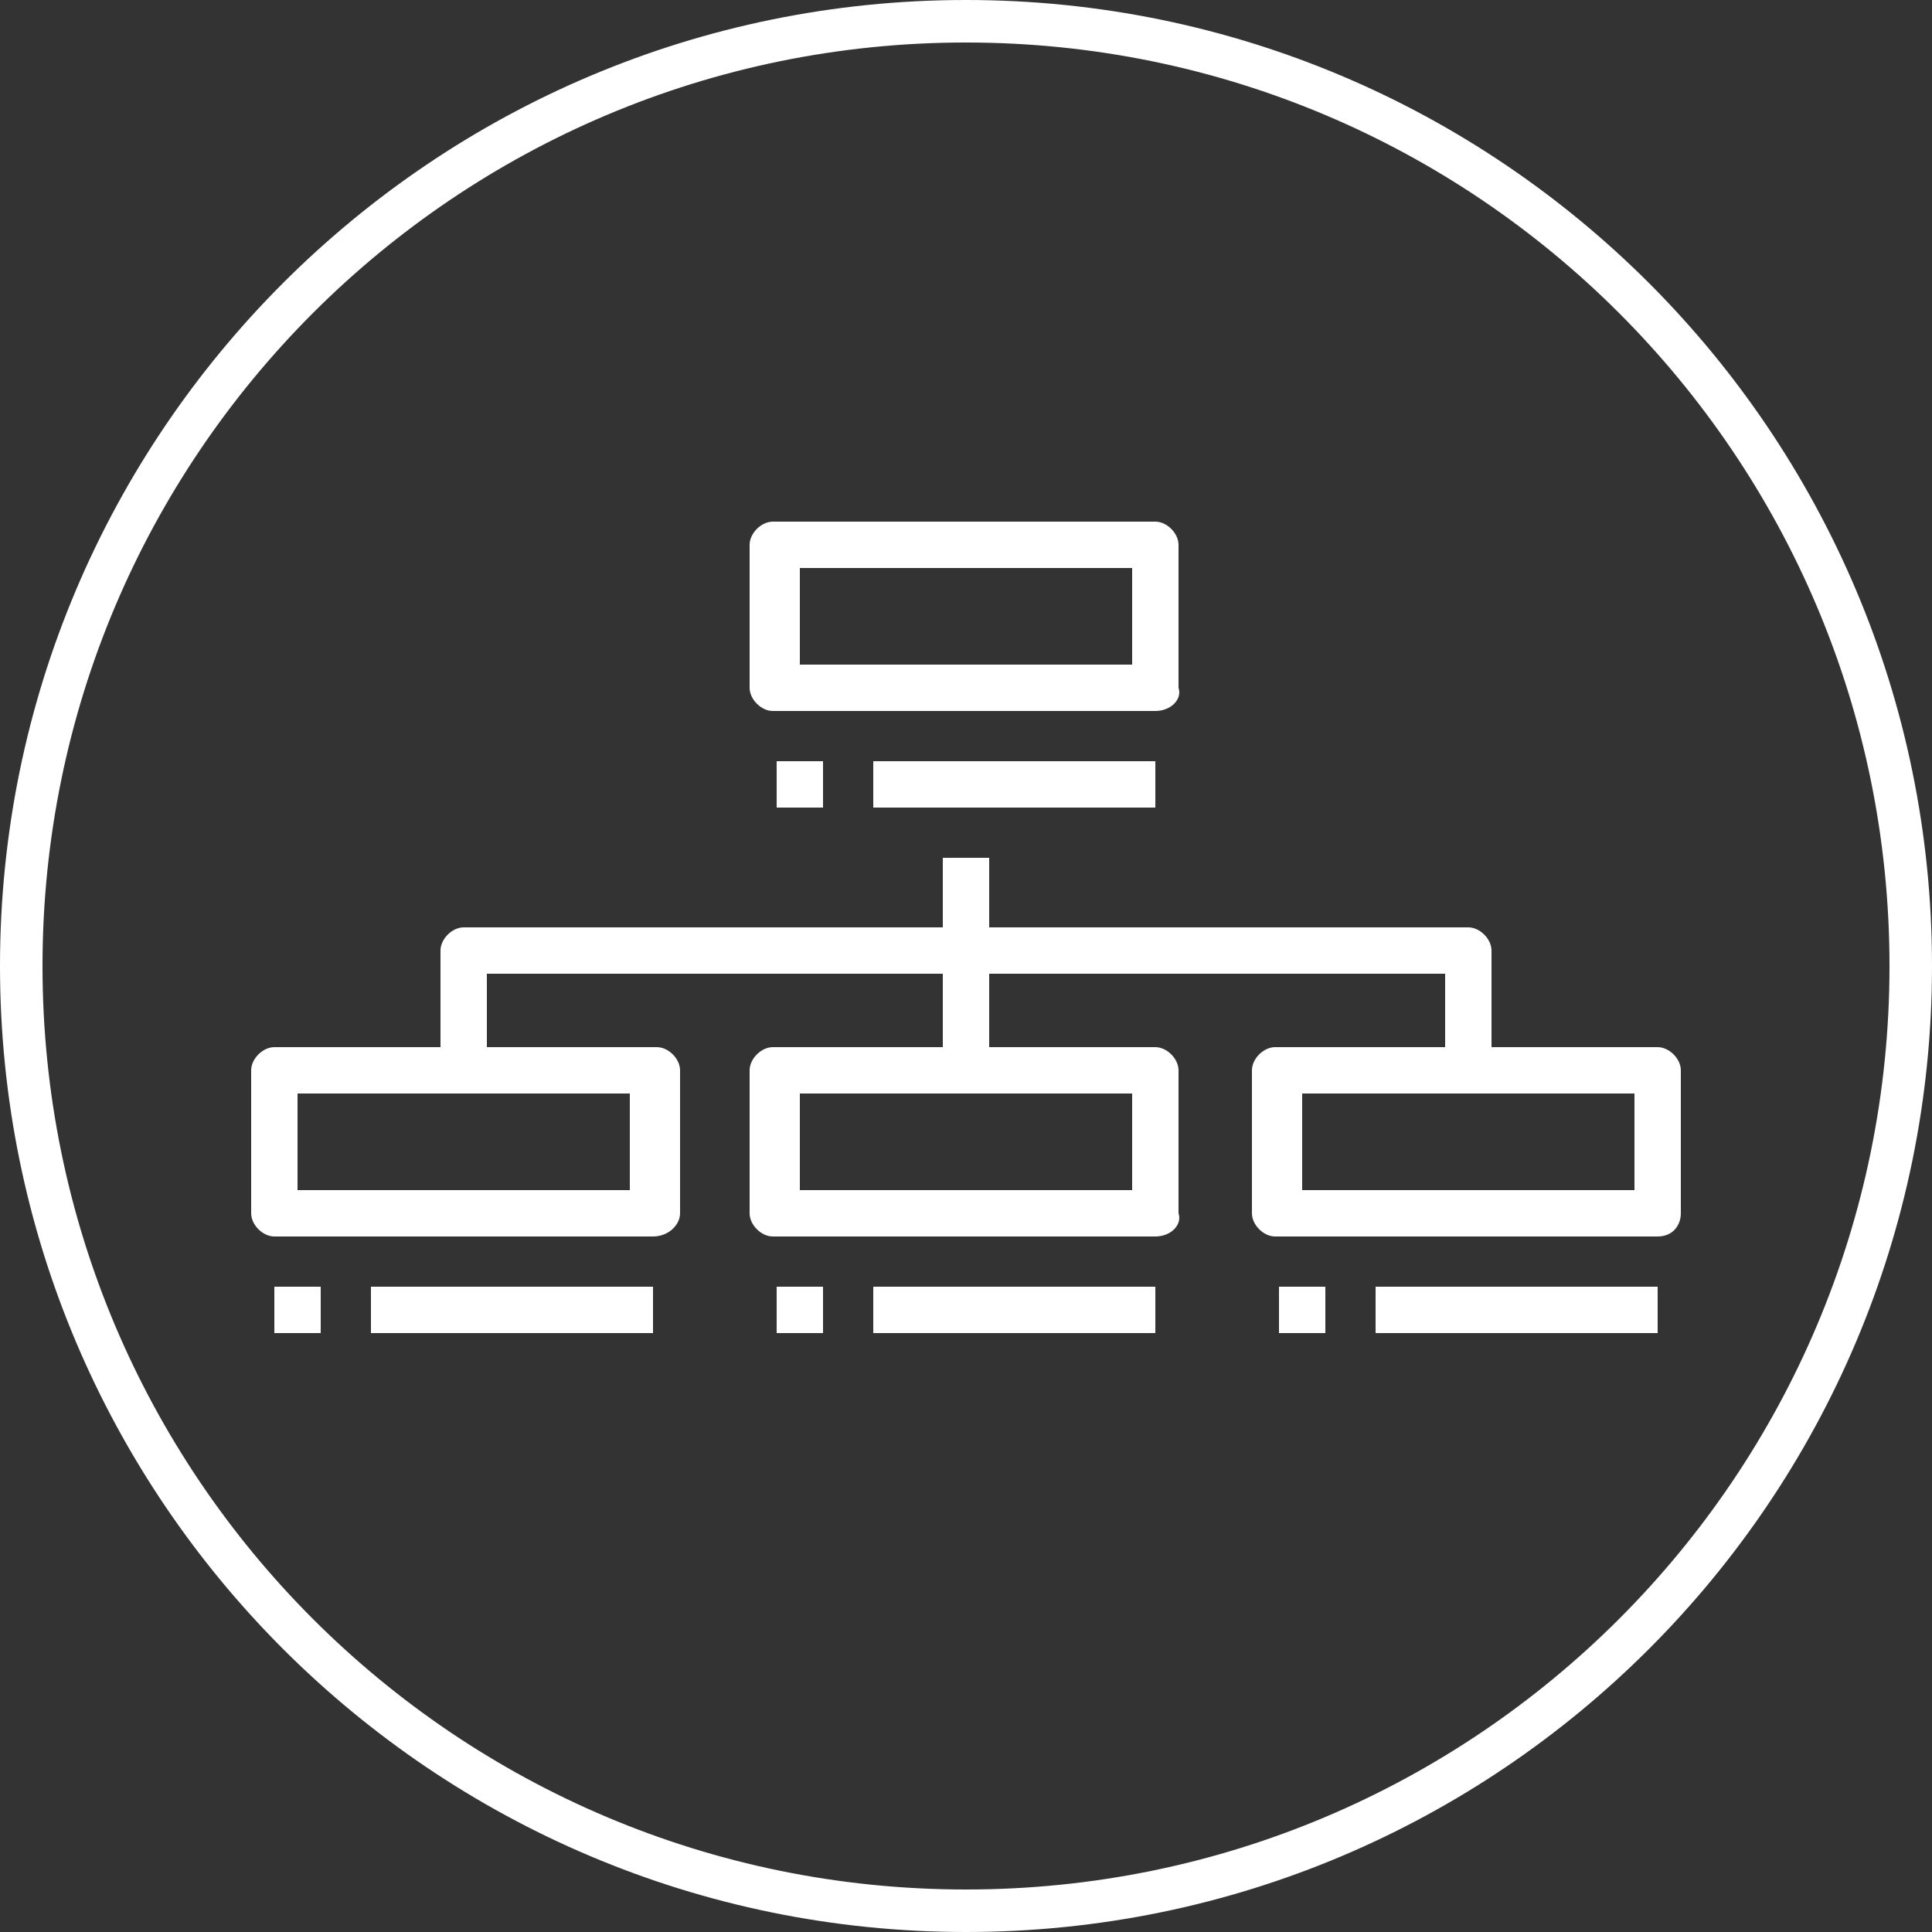 <?xml version="1.0" encoding="utf-8"?>
<!-- Generator: Adobe Illustrator 25.3.1, SVG Export Plug-In . SVG Version: 6.00 Build 0)  -->
<svg version="1.1" id="Слой_1" xmlns="http://www.w3.org/2000/svg" xmlns:xlink="http://www.w3.org/1999/xlink" x="0px" y="0px"
	 viewBox="0 0 50 50" style="enable-background:new 0 0 50 50;" xml:space="preserve">
<rect x="0" y="0" width="50" height="50" fill="#333333" stroke="none"/>
<style type="text/css">
	.st0{fill:#FFFFFF;}
</style>
<g>
	<g>
		<path class="st0" d="M29.9,18.4h-9.9c-0.3,0-0.6-0.3-0.6-0.6v-3.7c0-0.3,0.3-0.6,0.6-0.6h9.9c0.3,0,0.6,0.3,0.6,0.6v3.7
			C30.6,18.1,30.3,18.4,29.9,18.4z M20.7,17.2h8.6v-2.5h-8.6V17.2z"/>
		<g>
			<rect x="22.6" y="19.7" class="st0" width="7.3" height="1.2"/>
			<rect x="20.1" y="19.7" class="st0" width="1.2" height="1.2"/>
		</g>
		<path class="st0" d="M16.9,32H7.1c-0.3,0-0.6-0.3-0.6-0.6v-3.7c0-0.3,0.3-0.6,0.6-0.6h9.9c0.3,0,0.6,0.3,0.6,0.6v3.7
			C17.6,31.7,17.3,32,16.9,32z M7.7,30.8h8.6v-2.5H7.7V30.8z"/>
		<g>
			<rect x="9.6" y="33.3" class="st0" width="7.3" height="1.2"/>
			<rect x="7.1" y="33.3" class="st0" width="1.2" height="1.2"/>
		</g>
		<path class="st0" d="M29.9,32h-9.9c-0.3,0-0.6-0.3-0.6-0.6v-3.7c0-0.3,0.3-0.6,0.6-0.6h9.9c0.3,0,0.6,0.3,0.6,0.6v3.7
			C30.6,31.7,30.3,32,29.9,32z M20.7,30.8h8.6v-2.5h-8.6V30.8z"/>
		<g>
			<rect x="22.6" y="33.3" class="st0" width="7.3" height="1.2"/>
			<rect x="20.1" y="33.3" class="st0" width="1.2" height="1.2"/>
		</g>
		<path class="st0" d="M42.9,32h-9.9c-0.3,0-0.6-0.3-0.6-0.6v-3.7c0-0.3,0.3-0.6,0.6-0.6h9.9c0.3,0,0.6,0.3,0.6,0.6v3.7
			C43.5,31.7,43.3,32,42.9,32z M33.7,30.8h8.6v-2.5h-8.6V30.8z"/>
		<g>
			<rect x="35.6" y="33.3" class="st0" width="7.3" height="1.2"/>
			<rect x="33.1" y="33.3" class="st0" width="1.2" height="1.2"/>
		</g>
		<path class="st0" d="M38,28.2c-0.3,0-0.6-0.3-0.6-0.6v-2.4H12.6v2.4c0,0.3-0.3,0.6-0.6,0.6s-0.6-0.3-0.6-0.6v-3
			c0-0.3,0.3-0.6,0.6-0.6h26c0.3,0,0.6,0.3,0.6,0.6v3C38.6,27.9,38.3,28.2,38,28.2z"/>
		<rect x="24.4" y="22.2" class="st0" width="1.2" height="5.4"/>
	</g>
	<path class="st0" d="M25,50C11.2,50,0,38.8,0,25S11.2,0,25,0s25,11.2,25,25S38.8,50,25,50z M25,1.1C11.8,1.1,1.1,11.8,1.1,25
		S11.8,48.9,25,48.9S48.9,38.2,48.9,25S38.2,1.1,25,1.1z"/>
</g>
</svg>
